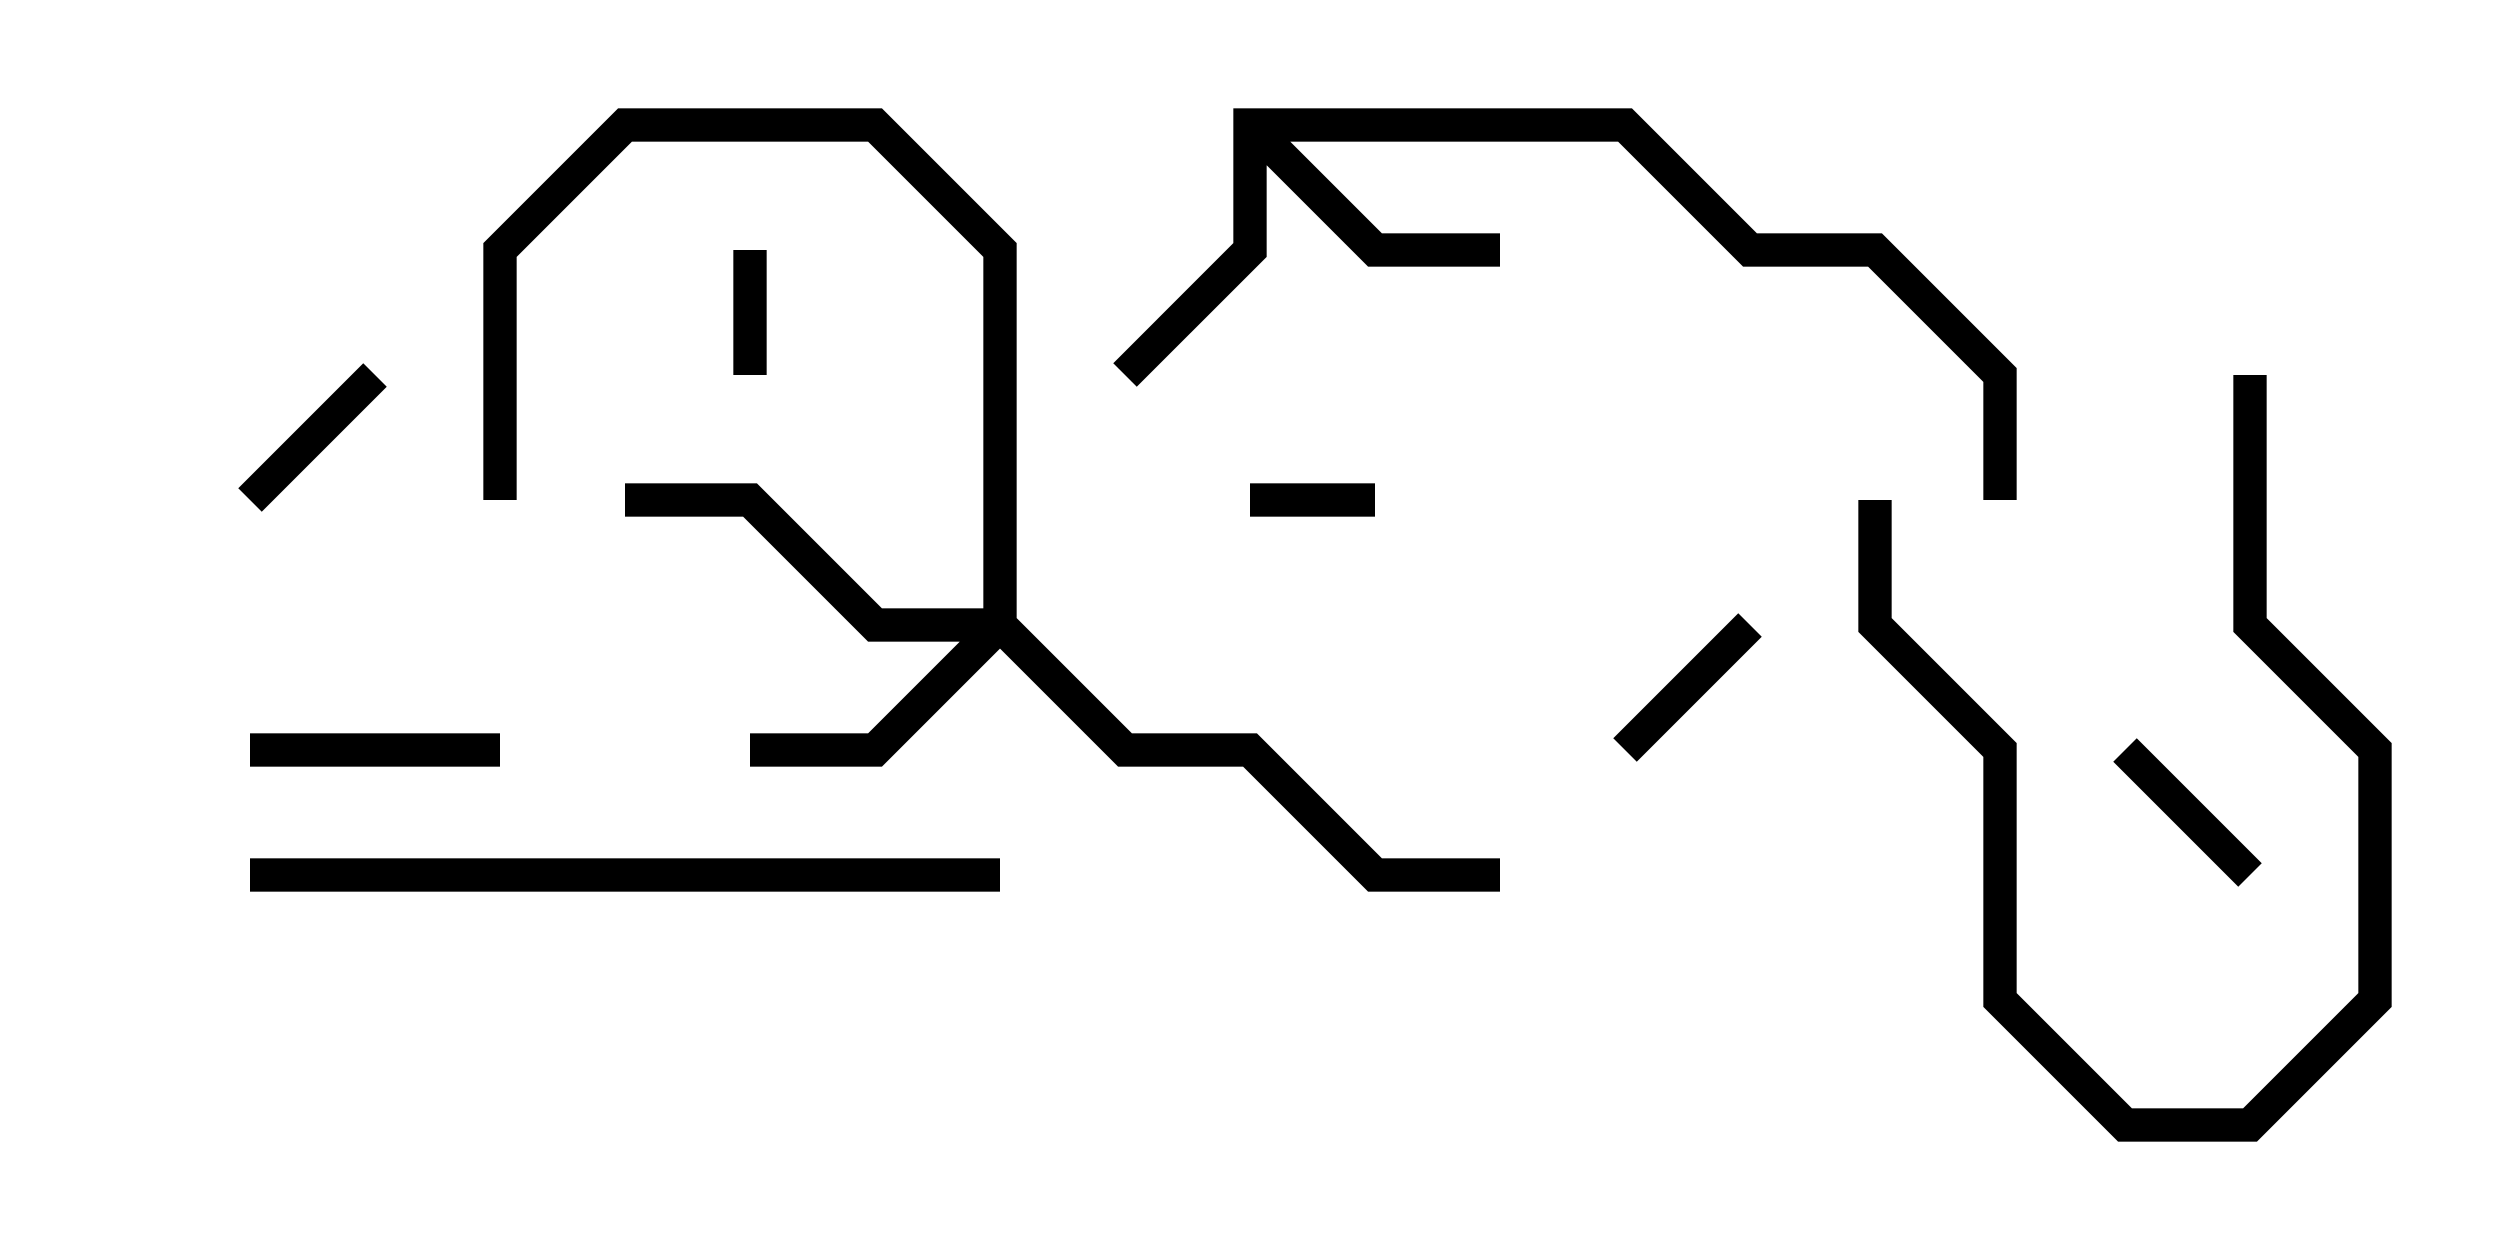 <svg version="1.1" width="30" height="15" xmlns="http://www.w3.org/2000/svg"><path d="M14.8,1.3L19.583,1.3L21.083,2.8L22.583,2.8L24.2,4.417L24.2,6L23.8,6L23.8,4.583L22.417,3.2L20.917,3.2L19.417,1.7L15.483,1.7L16.583,2.8L18,2.8L18,3.2L16.417,3.2L15.2,1.983L15.2,3.083L13.641,4.641L13.359,4.359L14.8,2.917z" stroke="none"/><path d="M11.8,7.3L11.8,3.083L10.417,1.7L7.583,1.7L6.2,3.083L6.2,6L5.8,6L5.8,2.917L7.417,1.3L10.583,1.3L12.2,2.917L12.2,7.417L13.583,8.8L15.083,8.8L16.583,10.3L18,10.3L18,10.7L16.417,10.7L14.917,9.2L13.417,9.2L12,7.783L10.583,9.2L9,9.2L9,8.8L10.417,8.8L11.517,7.7L10.417,7.7L8.917,6.2L7.5,6.2L7.5,5.8L9.083,5.8L10.583,7.3z" stroke="none"/><path d="M8.8,3L9.2,3L9.2,4.5L8.8,4.5z" stroke="none"/><path d="M16.5,5.8L16.5,6.2L15,6.2L15,5.8z" stroke="none"/><path d="M25.359,9.141L25.641,8.859L27.141,10.359L26.859,10.641z" stroke="none"/><path d="M4.359,4.359L4.641,4.641L3.141,6.141L2.859,5.859z" stroke="none"/><path d="M19.641,9.141L19.359,8.859L20.859,7.359L21.141,7.641z" stroke="none"/><path d="M3,9.2L3,8.8L6,8.8L6,9.2z" stroke="none"/><path d="M26.8,4.5L27.2,4.5L27.2,7.417L28.7,8.917L28.7,12.083L27.083,13.7L25.417,13.7L23.8,12.083L23.8,9.083L22.3,7.583L22.3,6L22.7,6L22.7,7.417L24.2,8.917L24.2,11.917L25.583,13.3L26.917,13.3L28.3,11.917L28.3,9.083L26.8,7.583z" stroke="none"/><path d="M3,10.7L3,10.3L12,10.3L12,10.7z" stroke="none"/></svg>